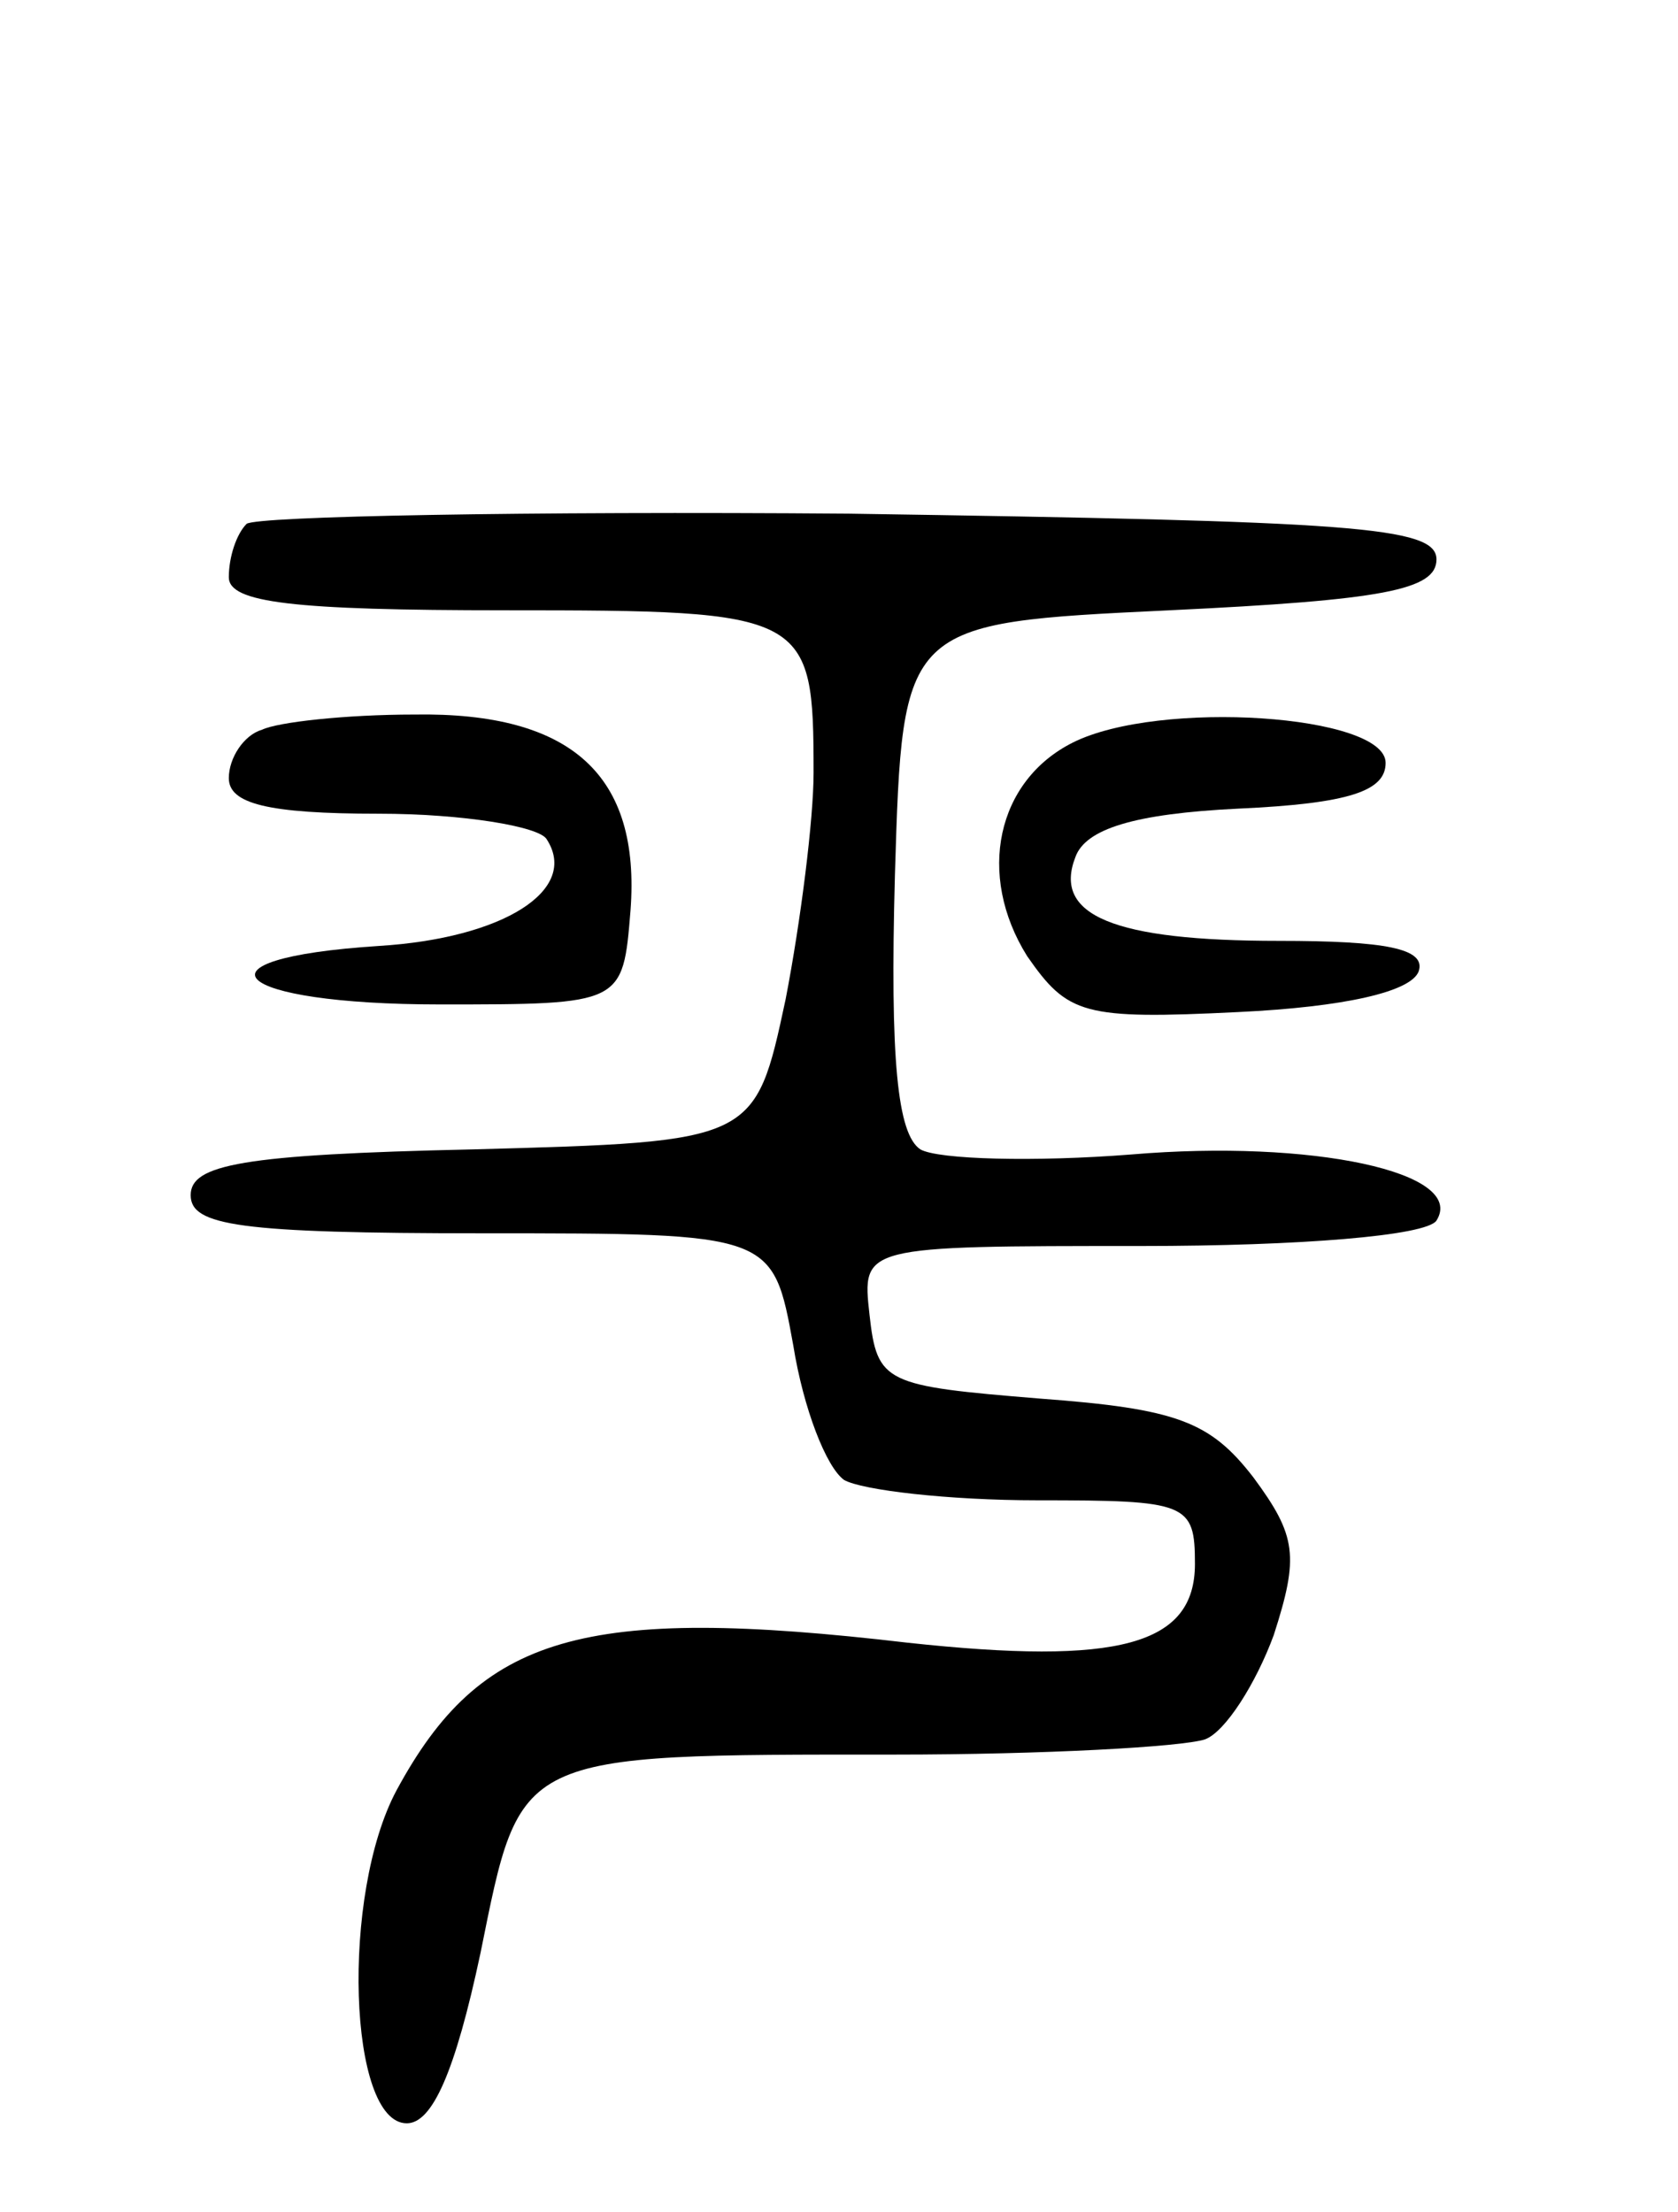 <svg version="1.0" xmlns="http://www.w3.org/2000/svg"
 width="66pt" height="87pt" viewBox="0 0 66 87"
 preserveAspectRatio="xMidYMid meet">
<g transform="translate(0,87) scale(0.1,-0.1)"
fill="#000000" stroke="none">
<path d="M97 664 c-4 -4 -7 -13 -7 -21 0 -10 25 -13 109 -13 119 0 121 -1 121
-64 0 -18 -5 -58 -11 -89 -12 -56 -12 -56 -123 -59 -91 -2 -111 -6 -111 -18 0
-12 19 -15 115 -15 114 0 114 0 122 -44 4 -25 13 -48 20 -53 7 -4 41 -8 76 -8
59 0 62 -1 62 -25 0 -32 -30 -40 -113 -31 -128 15 -168 3 -201 -58 -22 -41
-19 -131 4 -131 10 0 19 20 29 67 16 79 13 78 163 78 58 0 113 3 122 6 8 3 20
22 27 41 10 31 9 39 -8 62 -17 22 -30 27 -84 31 -61 5 -64 6 -67 33 -3 27 -3
27 107 27 62 0 112 4 116 10 12 19 -49 32 -120 26 -38 -3 -76 -2 -83 2 -9 6
-12 35 -10 108 3 99 3 99 108 104 84 4 105 8 105 20 0 13 -33 15 -231 18 -127
1 -233 -1 -237 -4z"/>
<path d="M103 583 c-7 -2 -13 -11 -13 -19 0 -10 15 -14 59 -14 33 0 63 -5 66
-10 13 -20 -17 -39 -66 -42 -77 -5 -58 -23 24 -23 72 0 72 0 75 37 4 53 -23
78 -85 77 -27 0 -54 -3 -60 -6z"/>
<path d="M422 578 c-30 -15 -38 -52 -18 -84 16 -23 22 -25 83 -22 42 2 68 8
71 16 3 9 -13 12 -55 12 -65 0 -89 10 -80 33 4 11 23 17 64 19 44 2 58 7 58
18 0 19 -89 25 -123 8z"/>
</g>
</svg>
